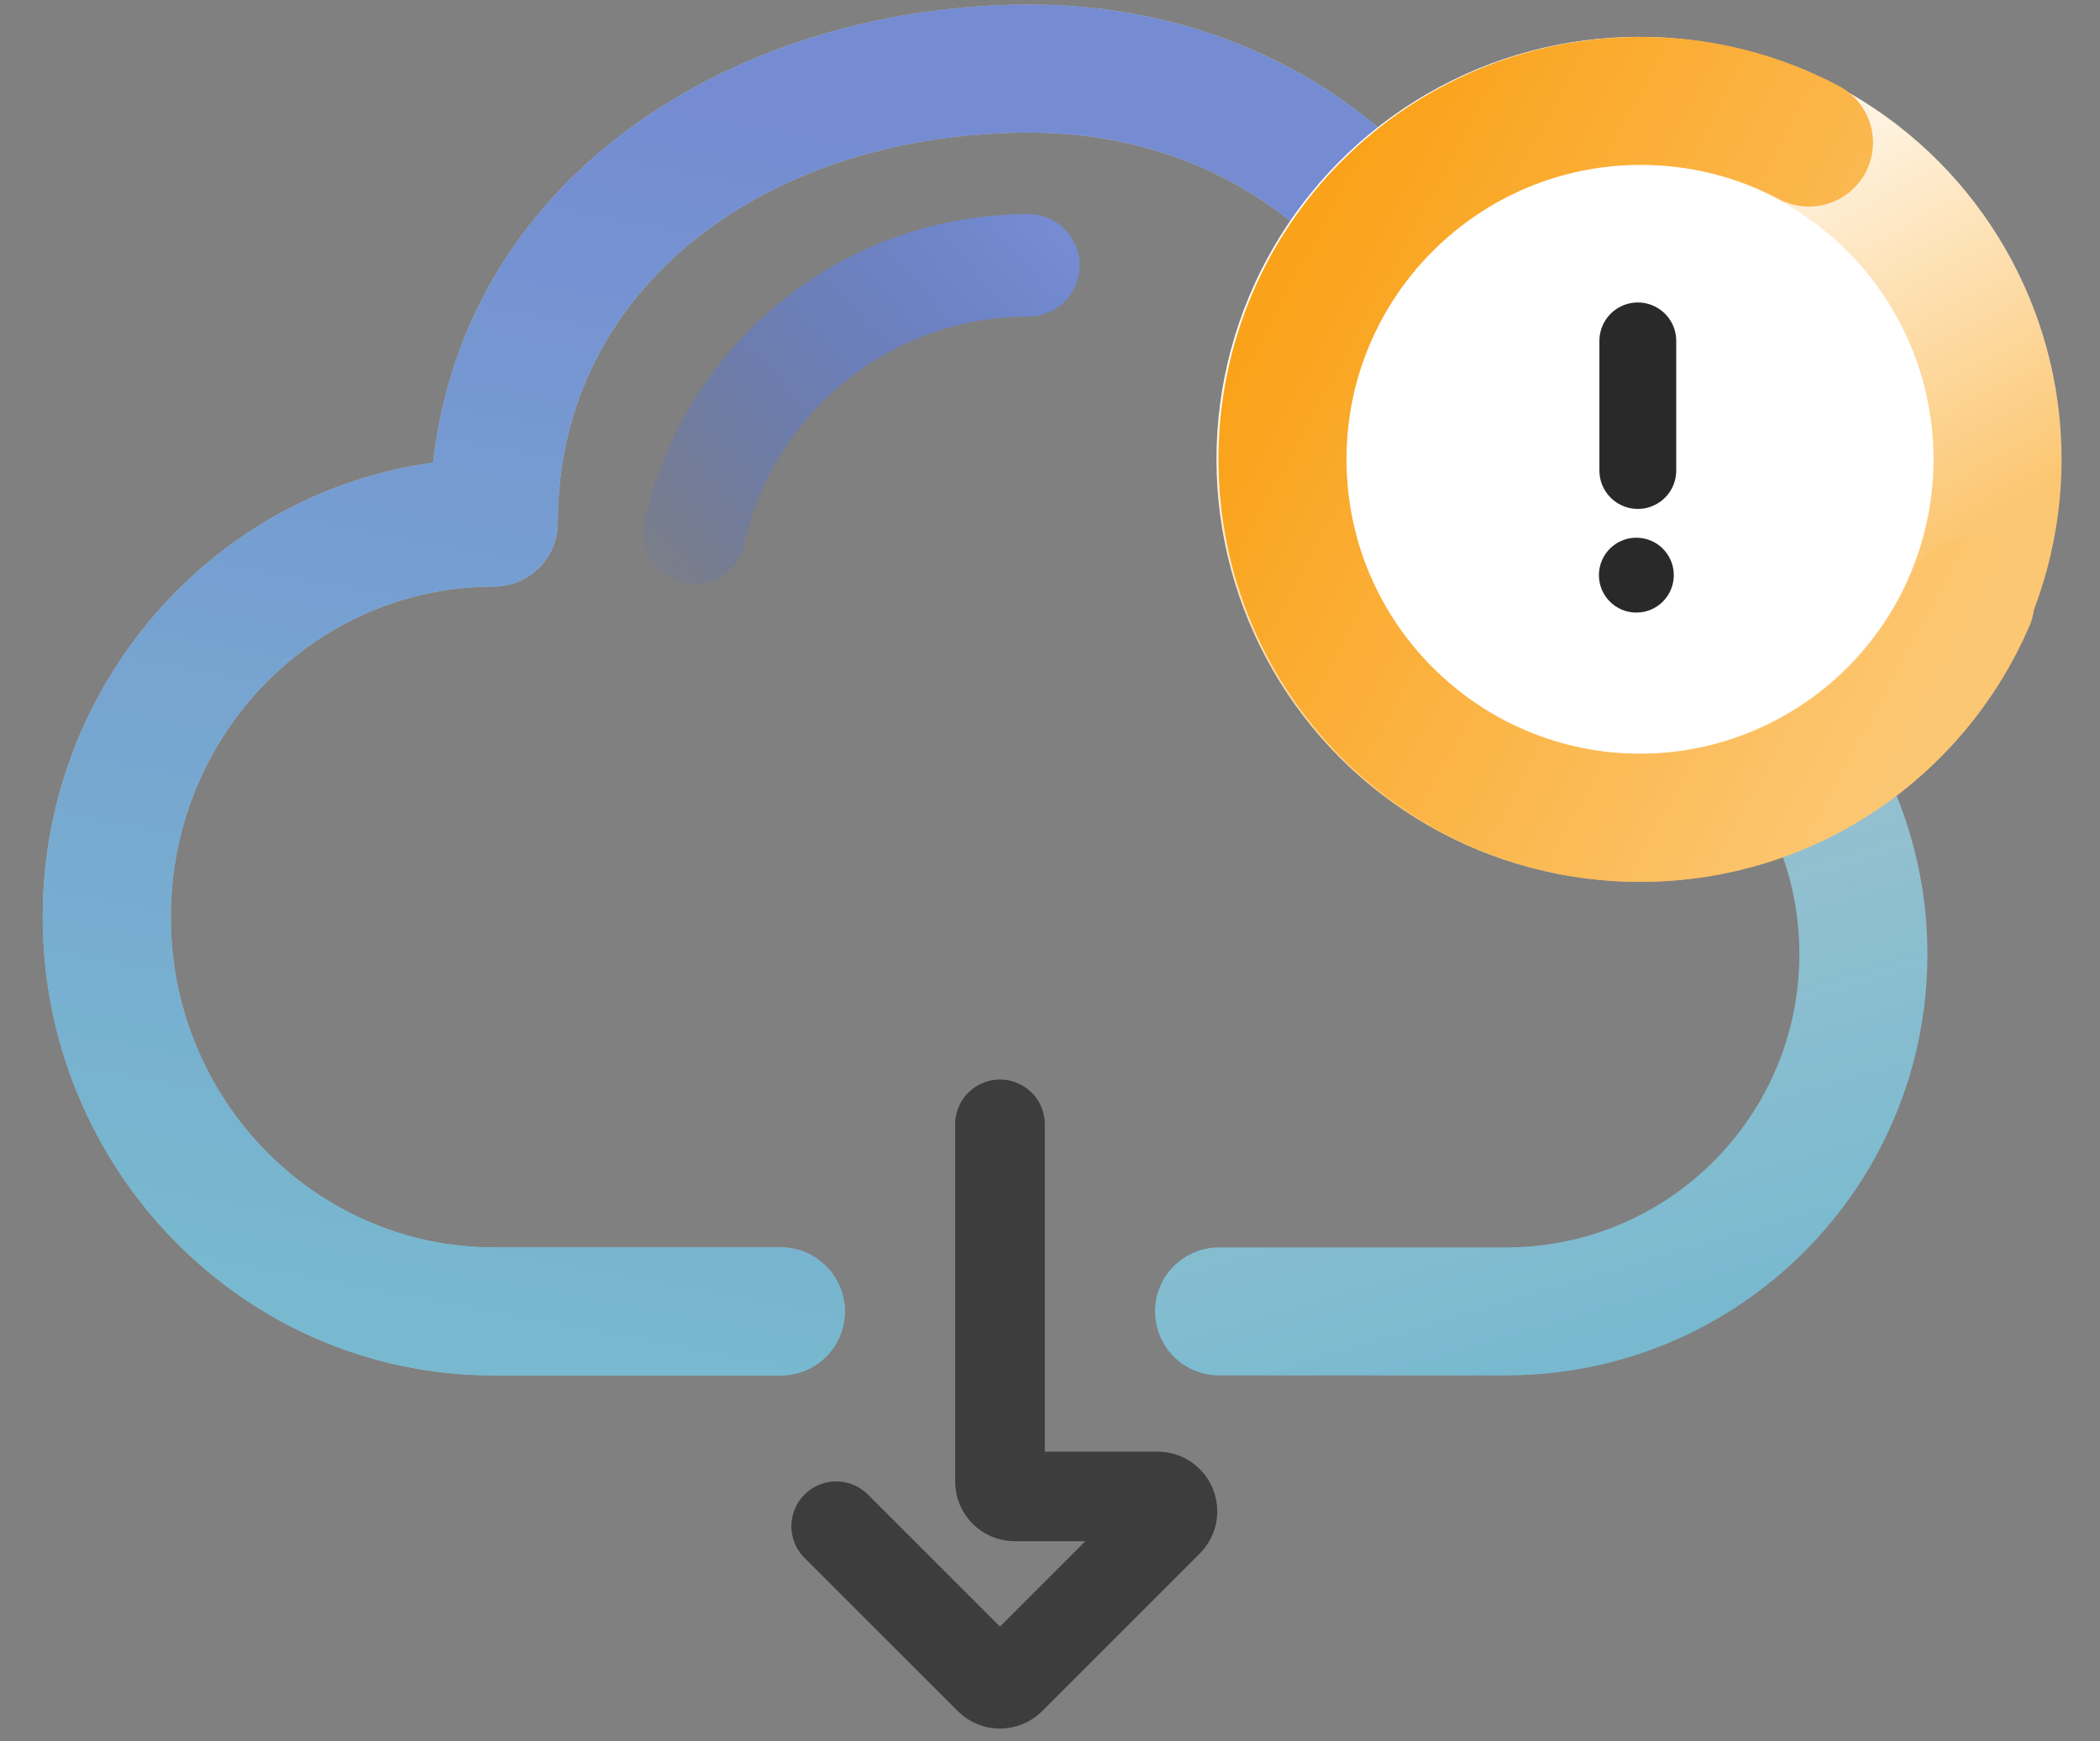 <svg width="82" height="68" viewBox="0 0 82 68" fill="none" xmlns="http://www.w3.org/2000/svg">
<rect x="0" y="0" width="82" height="68" fill="#808080" stroke="none"/>
<path d="M40.158 10.363C33.773 10.363 28.433 14.84 27.105 20.827" stroke="url(#paint0_linear_13997_87681)" stroke-width="4" stroke-linecap="round"/>
<path fill-rule="evenodd" clip-rule="evenodd" d="M40.208 5.179C29.955 5.179 21.808 11.204 21.781 20.363C21.781 20.378 21.782 20.393 21.782 20.408C21.782 21.789 20.662 22.908 19.282 22.908C12.36 22.908 6.668 28.641 6.668 35.812C6.668 42.984 12.36 48.717 19.282 48.717L19.312 48.717H30.488C31.869 48.717 32.988 49.836 32.988 51.217C32.988 52.598 31.869 53.717 30.488 53.717H19.281L19.248 53.717C9.491 53.699 1.668 45.645 1.668 35.812C1.668 26.78 8.271 19.247 16.911 18.069C18.21 6.57 29.06 0.179 40.208 0.179C52.093 0.179 60.921 9.093 61.324 21.005C69.216 22.216 75.261 29.035 75.261 37.265C75.261 46.335 67.921 53.691 58.858 53.716C58.842 53.717 58.826 53.717 58.81 53.717H47.602C46.222 53.717 45.102 52.597 45.102 51.217C45.102 49.836 46.222 48.717 47.602 48.717H58.765C58.78 48.717 58.795 48.716 58.81 48.716C65.134 48.716 70.261 43.59 70.261 37.265C70.261 30.941 65.134 25.814 58.81 25.814C57.429 25.814 56.31 24.695 56.31 23.314C56.31 23.268 56.311 23.222 56.313 23.177C56.308 23.085 56.307 22.993 56.312 22.899C56.826 12.617 49.771 5.179 40.208 5.179Z" fill="url(#paint1_linear_13997_87681)"/>
<path fill-rule="evenodd" clip-rule="evenodd" d="M21.781 20.363C21.808 11.204 29.955 5.179 40.208 5.179C46.016 5.179 50.791 7.896 53.594 12.185C54.35 13.34 55.899 13.665 57.055 12.909C58.211 12.154 58.535 10.604 57.779 9.449C54.034 3.72 47.67 0.179 40.208 0.179C29.06 0.179 18.21 6.57 16.911 18.069C8.271 19.247 1.668 26.78 1.668 35.812C1.668 45.645 9.491 53.699 19.248 53.717L19.281 53.717H30.488C31.869 53.717 32.988 52.598 32.988 51.217C32.988 49.836 31.869 48.717 30.488 48.717H19.312L19.282 48.717C12.36 48.717 6.668 42.984 6.668 35.812C6.668 28.641 12.36 22.908 19.282 22.908C20.662 22.908 21.782 21.789 21.782 20.408C21.782 20.393 21.781 20.378 21.781 20.363Z" fill="url(#paint2_linear_13997_87681)"/>
<path d="M39.047 43.911V57.862C39.047 58.183 39.307 58.443 39.628 58.443H45.2C45.718 58.443 45.977 59.069 45.611 59.436L39.458 65.589C39.231 65.816 38.862 65.816 38.636 65.589L32.652 59.606" stroke="#3D3D3D" stroke-width="3.5" stroke-linecap="round" stroke-linejoin="round"/>
<circle cx="64" cy="17.94" r="14" fill="white" stroke="url(#paint3_linear_13997_87681)" stroke-width="5"/>
<circle cx="63.896" cy="22.462" r="1.462" fill="#292929"/>
<path d="M63.953 13.313V18.376" stroke="#292929" stroke-width="3" stroke-linecap="round"/>
<path d="M70.636 5.568C68.68 4.529 66.448 3.94 64.078 3.94C56.346 3.94 50.078 10.208 50.078 17.94C50.078 25.672 56.346 31.94 64.078 31.94C69.844 31.94 74.796 28.455 76.942 23.475" stroke="url(#paint4_linear_13997_87681)" stroke-width="5" stroke-linecap="round"/>
<defs>
<linearGradient id="paint0_linear_13997_87681" x1="41.371" y1="9.201" x2="24.804" y2="23.733" gradientUnits="userSpaceOnUse">
<stop stop-color="#758CD2"/>
<stop offset="1" stop-color="#3C69F3" stop-opacity="0"/>
</linearGradient>
<linearGradient id="paint1_linear_13997_87681" x1="35.794" y1="-21.655" x2="58.098" y2="53.826" gradientUnits="userSpaceOnUse">
<stop stop-color="white" stop-opacity="0.46"/>
<stop offset="1" stop-color="#78B9CF"/>
</linearGradient>
<linearGradient id="paint2_linear_13997_87681" x1="47.449" y1="7.955" x2="38.604" y2="55.31" gradientUnits="userSpaceOnUse">
<stop stop-color="#758CD2"/>
<stop offset="1" stop-color="#78B9CF"/>
</linearGradient>
<linearGradient id="paint3_linear_13997_87681" x1="66.279" y1="3.289" x2="75.958" y2="20.99" gradientUnits="userSpaceOnUse">
<stop stop-color="white"/>
<stop offset="1" stop-color="#FCC773"/>
</linearGradient>
<linearGradient id="paint4_linear_13997_87681" x1="50.078" y1="10.503" x2="76.766" y2="24.94" gradientUnits="userSpaceOnUse">
<stop stop-color="#FAA219"/>
<stop offset="1" stop-color="#FCC773"/>
</linearGradient>
</defs>
</svg>
